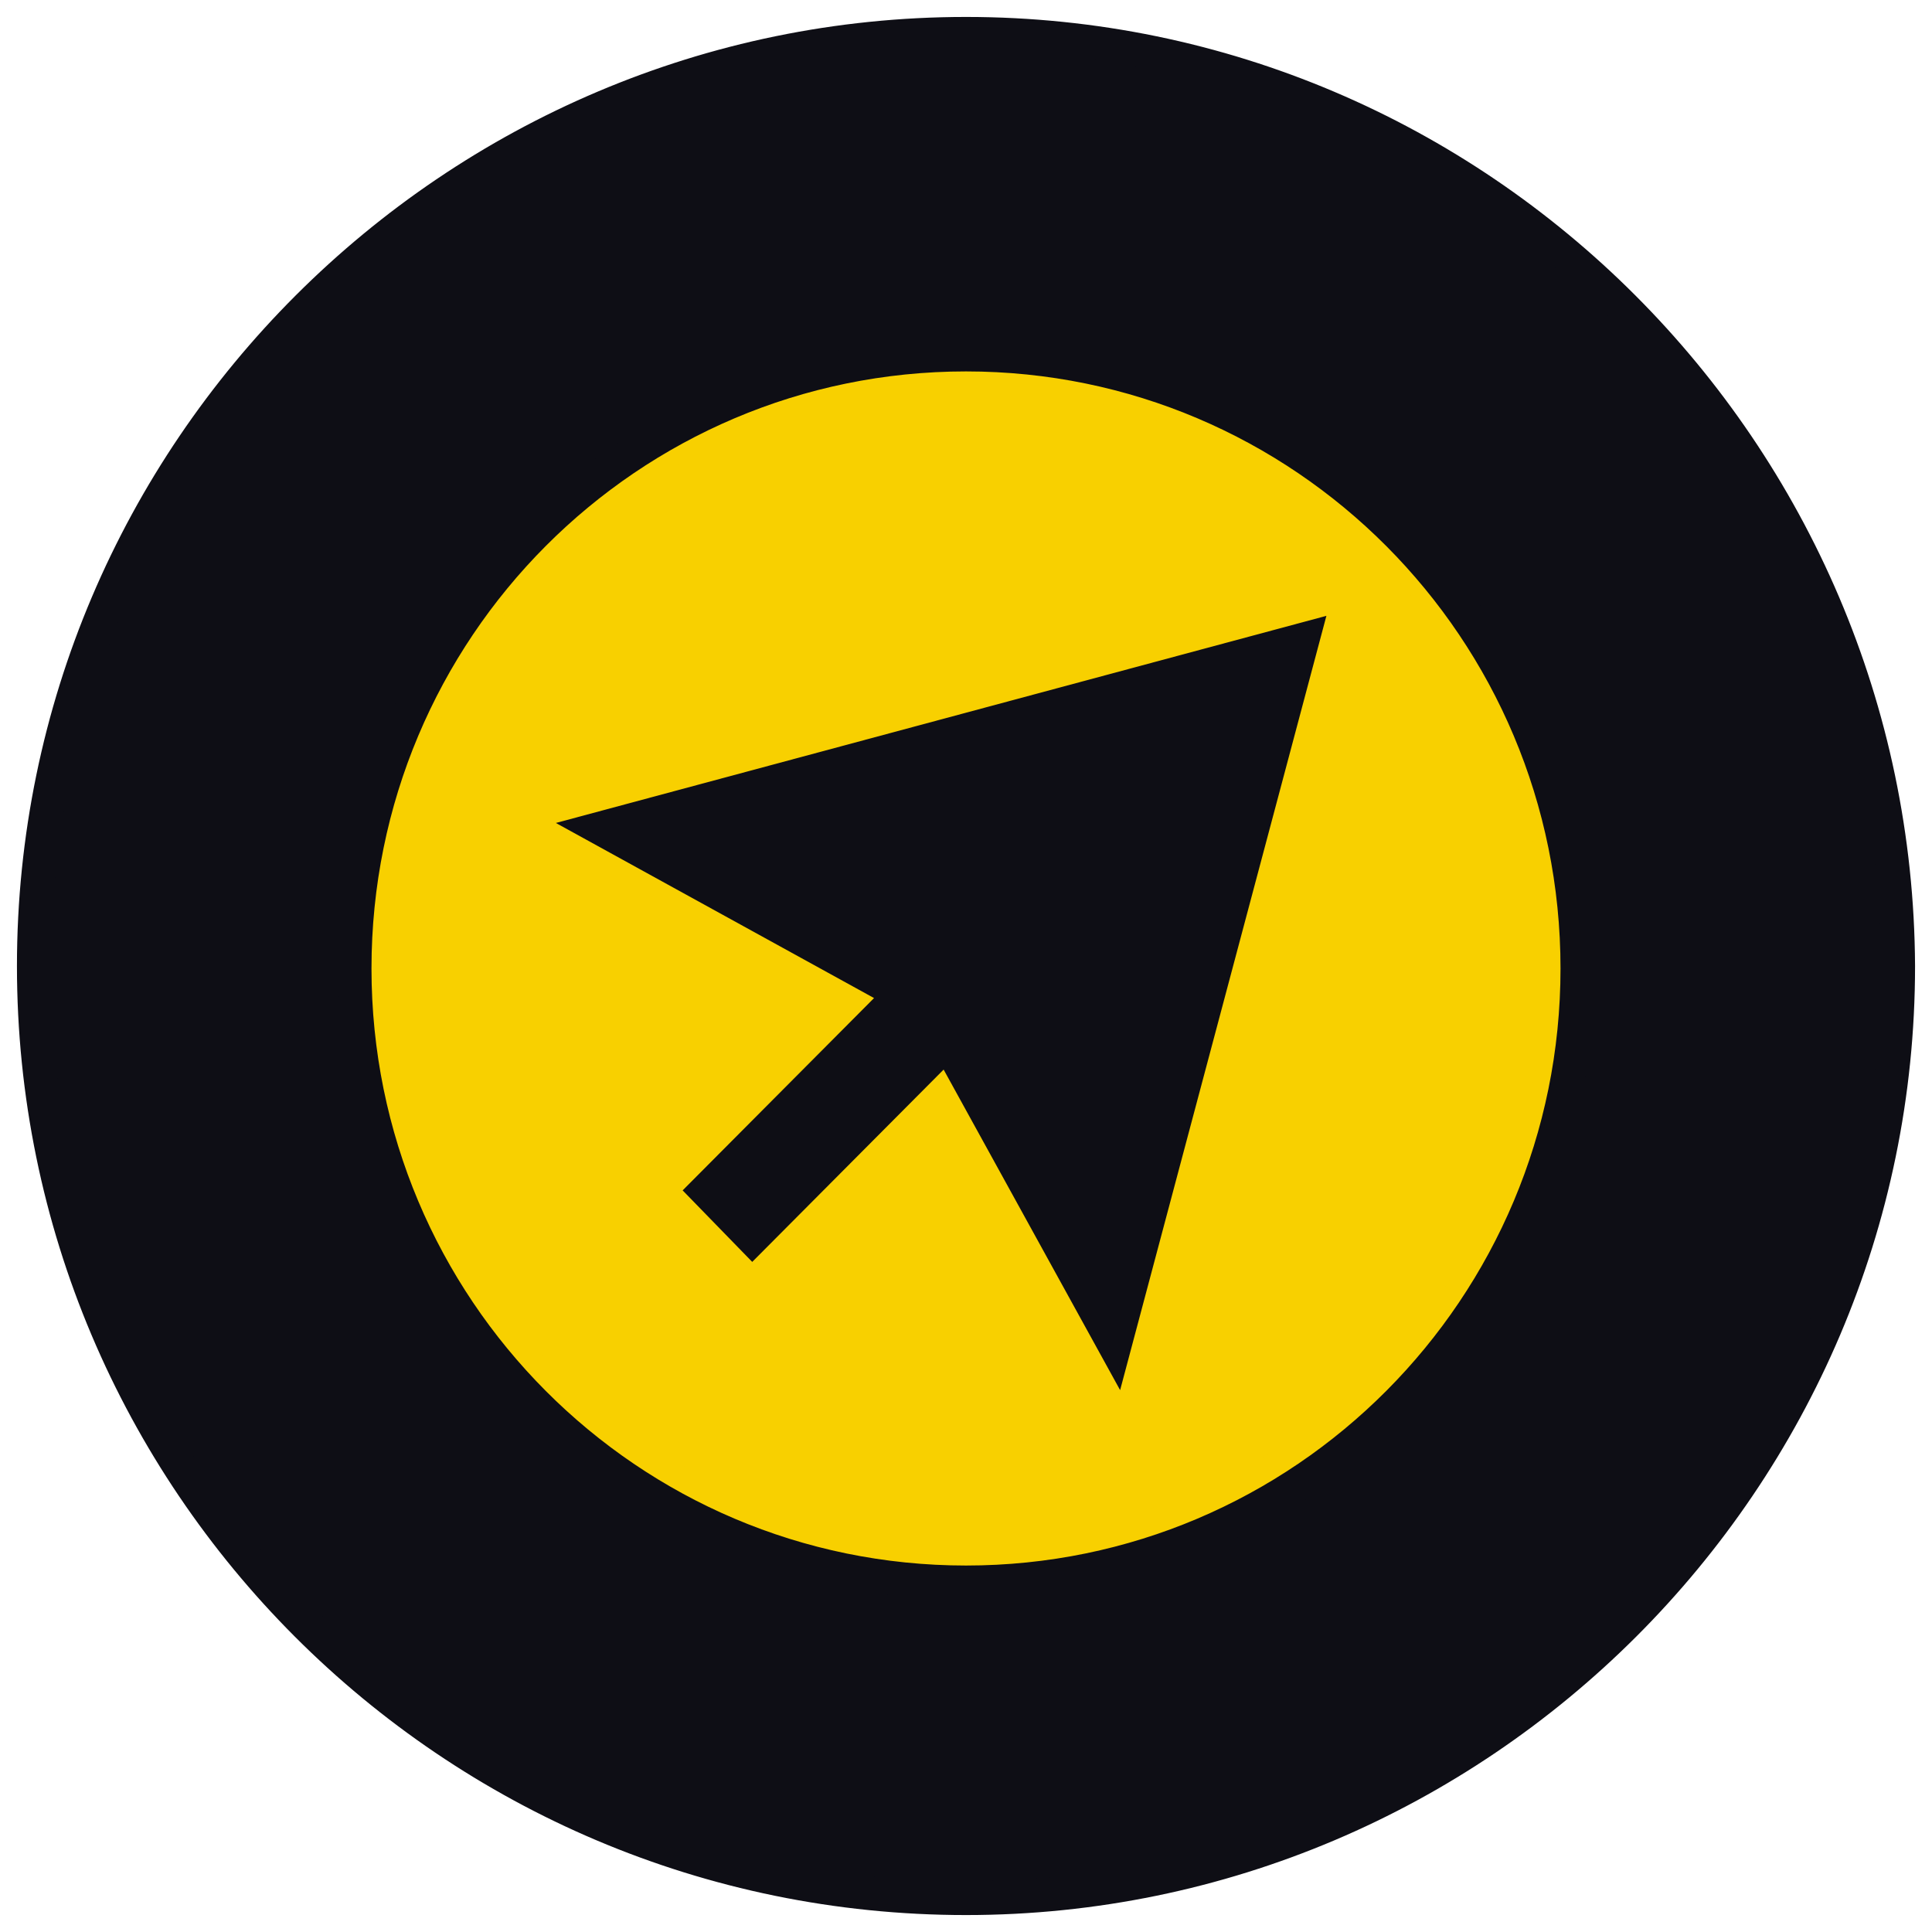<svg width="57" height="57" viewBox="0 0 57 57" fill="none" xmlns="http://www.w3.org/2000/svg">
<path d="M46.1 28.427C46.1 38.07 38.22 45.888 28.5 45.888C18.78 45.888 10.9 38.07 10.9 28.427C10.9 18.784 18.78 10.967 28.5 10.967C38.22 10.967 46.1 18.784 46.1 28.427Z" fill="#F8D000" stroke="#F8D000"/>
<path d="M1 28.5C1 13.348 13.378 1 28.5 1C43.62 1 55.927 13.346 56 28.501C56 43.652 43.621 56 28.5 56C13.306 56 1 43.653 1 28.5ZM10.46 28.573C10.46 38.591 18.54 46.688 28.5 46.688C38.46 46.688 46.54 38.591 46.54 28.573C46.54 18.554 38.46 10.458 28.5 10.458C18.54 10.458 10.46 18.554 10.46 28.573Z" fill="#0E0E15" stroke="#0E0E15"/>
<path fill-rule="evenodd" clip-rule="evenodd" d="M16.4 24.28L39.133 18.169L33.047 41.013L27.84 31.556L22.193 37.23L20.14 35.12L25.787 29.446L16.4 24.28Z" fill="#0E0E15"/>
</svg>
